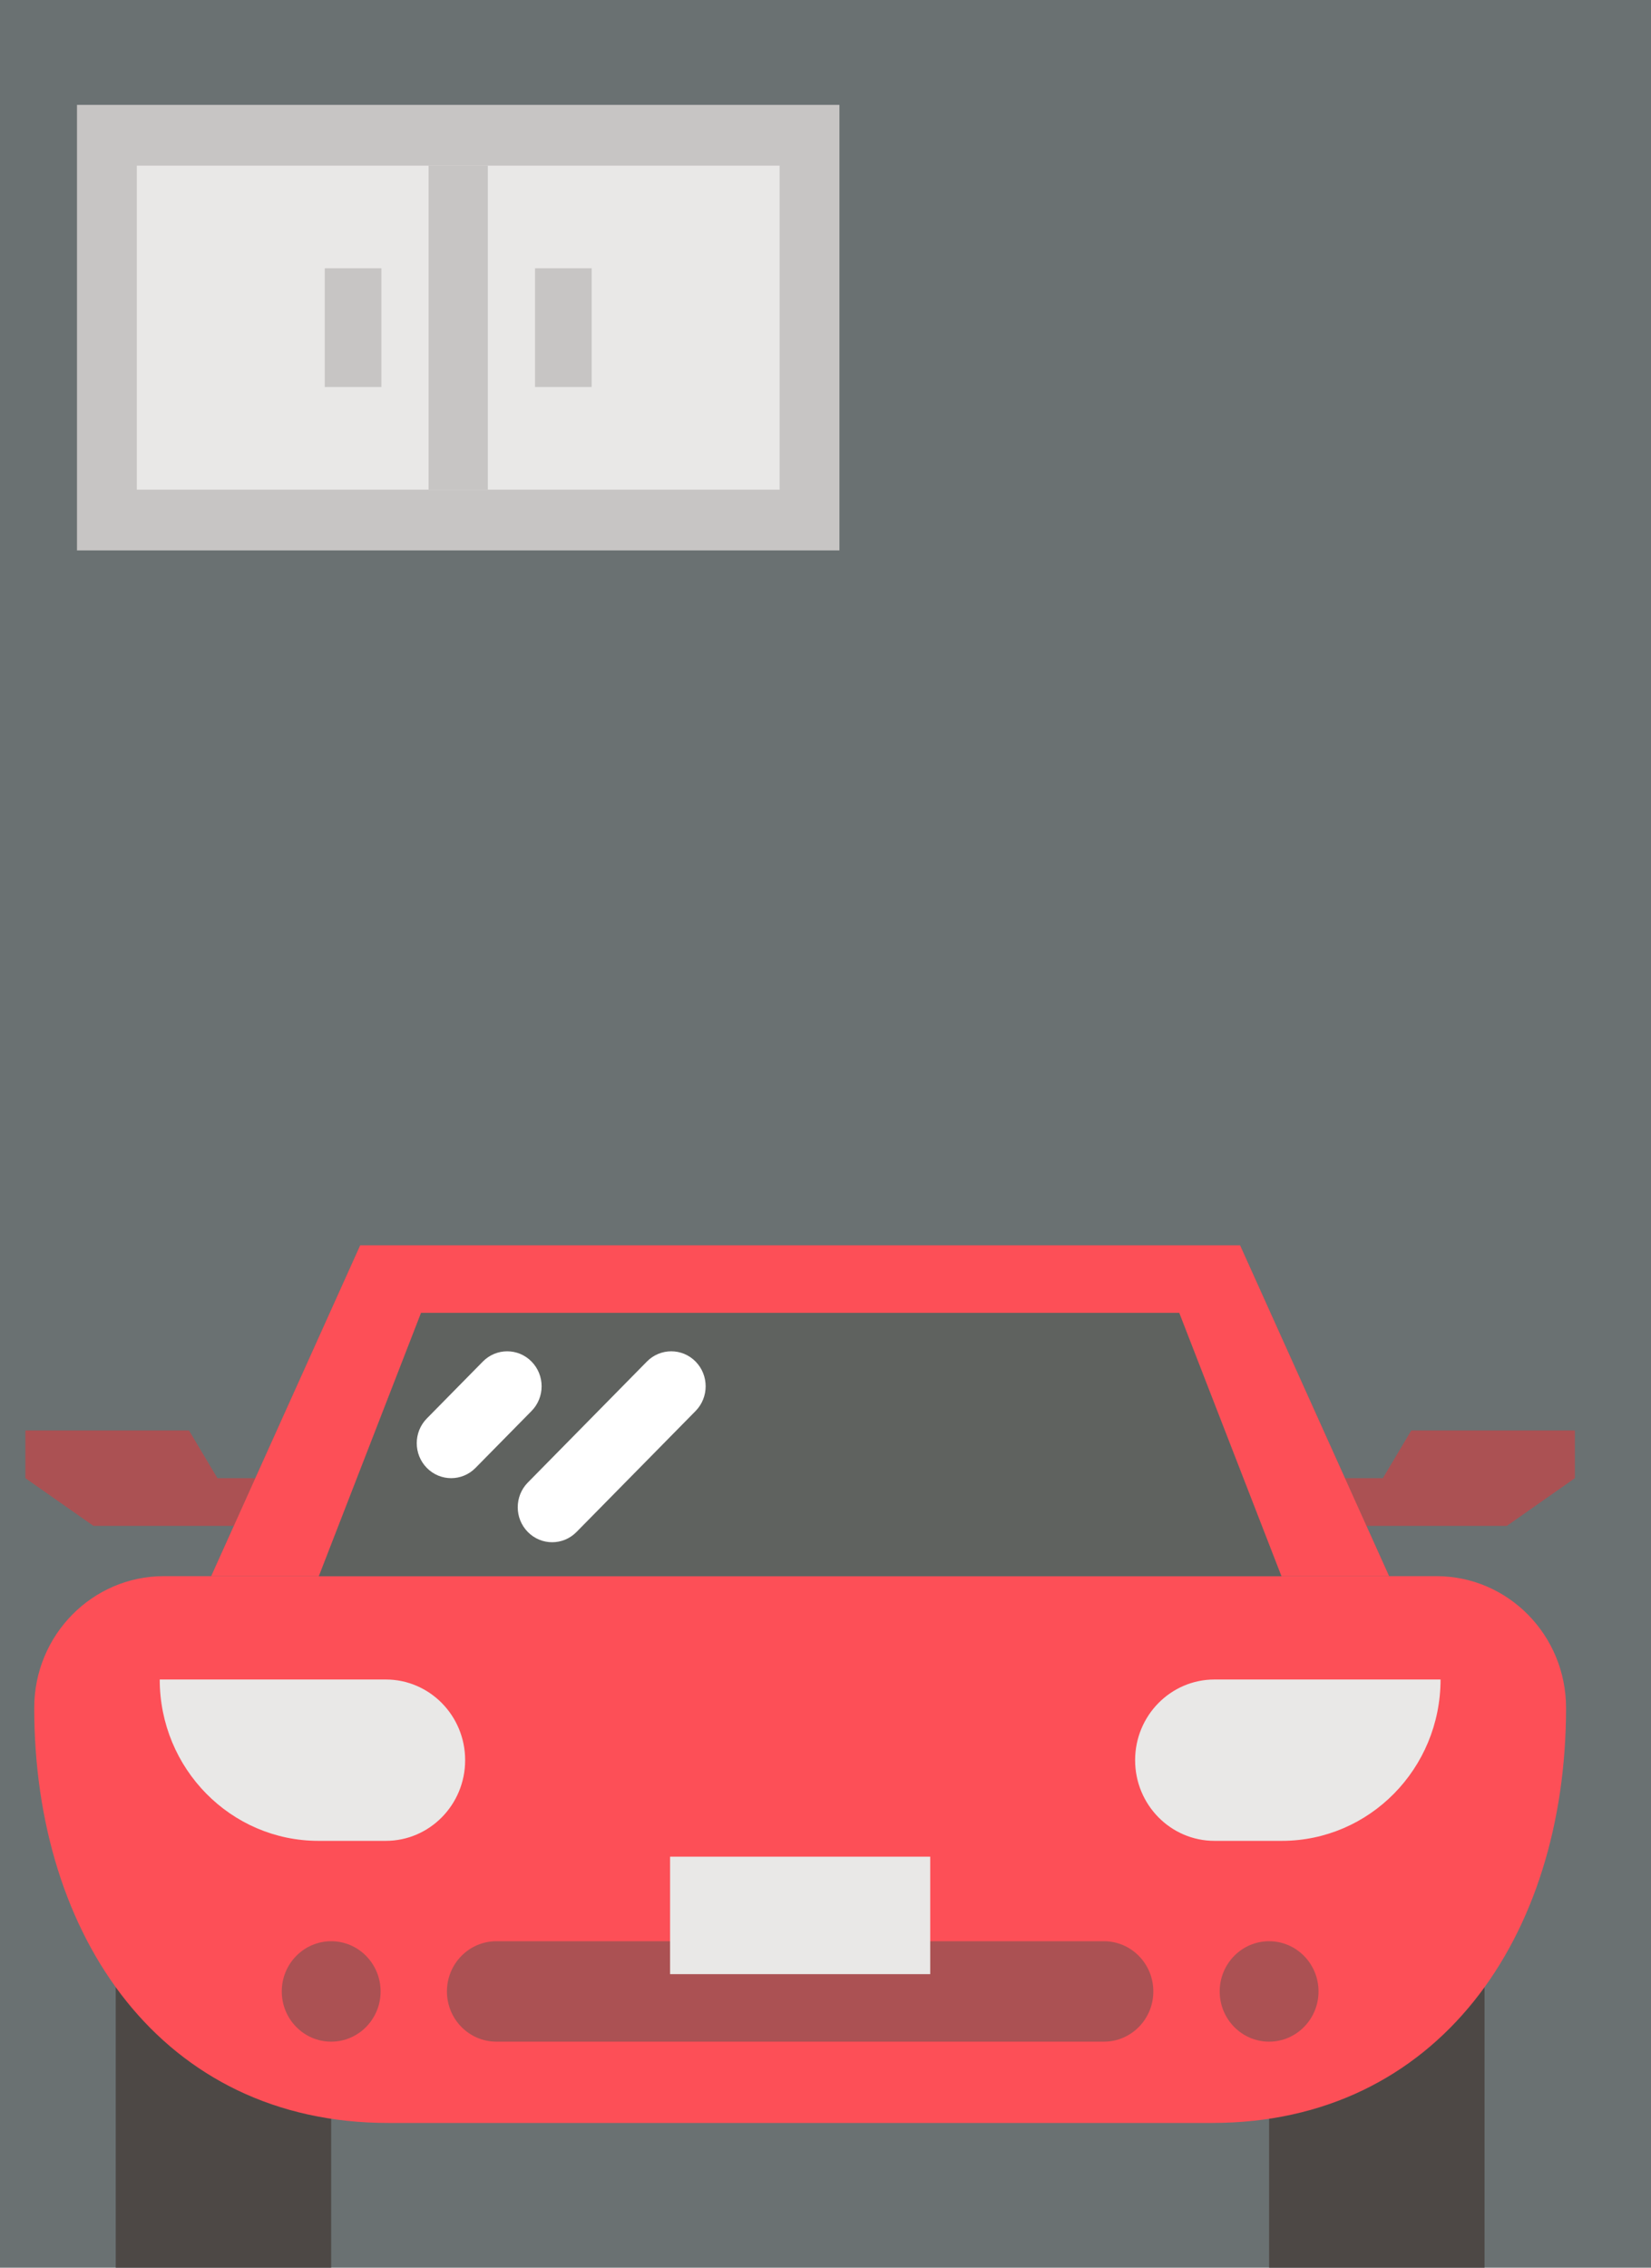 <?xml version="1.0" encoding="UTF-8"?>
<svg width="126px" height="173px" viewBox="0 0 126 173" version="1.1" xmlns="http://www.w3.org/2000/svg" xmlns:xlink="http://www.w3.org/1999/xlink">
    <!-- Generator: Sketch 56.3 (81716) - https://sketch.com -->
    <title>garage</title>
    <desc>Created with Sketch.</desc>
    <g id="garage" stroke="none" stroke-width="1" fill="none" fill-rule="evenodd">
        <g id="Garage-Copy" transform="translate(-2, -1)">
            <rect id="Rectangle" fill="#6A7172" x="0" y="0" width="131" height="176"></rect>
            <g id="left-cabinet" transform="translate(7.876, 9)">
                <polygon id="Fill-40" fill="#C7C5C4" points="2.84217094e-14 33.991 58.188 33.991 58.188 0 2.84217094e-14 0"></polygon>
                <polygon id="Fill-41" fill="#E9E8E7" points="4.566 29.355 53.623 29.355 53.623 4.638 4.566 4.638"></polygon>
                <polygon id="Fill-42" fill="#C7C5C4" points="18.909 21.525 23.231 21.525 23.231 12.467 18.909 12.467"></polygon>
                <polygon id="Fill-43" fill="#C7C5C4" points="34.957 21.525 39.278 21.525 39.278 12.467 34.957 12.467"></polygon>
                <polygon id="Fill-44" fill="#C7C5C4" points="26.832 29.355 31.355 29.355 31.355 4.638 26.832 4.638"></polygon>
            </g>
            <g id="CAR" transform="translate(3.938, 96)">
                <polyline id="Fill-122" fill="#AB5153" points="105.766 14.13 103.598 17.768 98.012 17.768 98.012 21.406 113.062 21.406 118.254 17.768 118.254 14.13 105.766 14.13"></polyline>
                <polyline id="Fill-123" fill="#AB5153" points="12.487 14.13 14.655 17.768 20.242 17.768 20.242 21.406 5.192 21.406 1.42108547e-14 17.768 1.42108547e-14 14.13 12.487 14.13"></polyline>
                <polygon id="Fill-124" fill="#4D4845" points="6.895 78.471 23.336 78.471 23.336 53.012 6.895 53.012"></polygon>
                <polygon id="Fill-125" fill="#4D4845" points="94.916 78.471 111.358 78.471 111.358 53.012 94.916 53.012"></polygon>
                <path d="M107.686,25.243 L10.568,25.243 C5.104,25.243 0.674,29.743 0.674,35.293 C0.674,52.78 10.458,66.957 27.674,66.957 L90.579,66.957 C107.795,66.957 117.579,52.78 117.579,35.293 C117.579,29.743 113.15,25.243 107.686,25.243" id="Fill-126" fill="#FD4F57"></path>
                <path d="M27.503,33.127 C30.849,33.127 33.561,35.883 33.561,39.282 C33.561,42.681 30.849,45.437 27.503,45.437 L22.371,45.437 C15.678,45.437 10.252,39.925 10.252,33.127 L27.503,33.127" id="Fill-127" fill="#E9E8E7"></path>
                <path d="M90.751,33.127 C87.405,33.127 84.691,35.883 84.691,39.282 C84.691,42.681 87.405,45.437 90.751,45.437 L95.883,45.437 C102.576,45.437 108.001,39.925 108.001,33.127 L90.751,33.127" id="Fill-128" fill="#E9E8E7"></path>
                <path d="M98.688,56.925 C98.688,59.04 96.999,60.756 94.916,60.756 C92.834,60.756 91.146,59.04 91.146,56.925 C91.146,54.809 92.834,53.094 94.916,53.094 C96.999,53.094 98.688,54.809 98.688,56.925" id="Fill-129" fill="#AB5153"></path>
                <path d="M19.566,56.925 C19.566,59.04 21.254,60.756 23.336,60.756 C25.42,60.756 27.108,59.04 27.108,56.925 C27.108,54.809 25.42,53.094 23.336,53.094 C21.254,53.094 19.566,54.809 19.566,56.925" id="Fill-130" fill="#AB5153"></path>
                <polyline id="Fill-131" fill="#5F625F" points="104.079 25.243 14.175 25.243 25.549 -2.84217094e-14 92.704 -2.84217094e-14 104.079 25.243"></polyline>
                <polyline id="Fill-132" fill="#FD4F57" points="30.194 5.154 88.059 5.154 95.859 25.243 104.079 25.243 92.704 -2.84217094e-14 25.549 -2.84217094e-14 14.175 25.243 22.394 25.243 30.194 5.154"></polyline>
                <path d="M30.637,16.986 C29.611,15.944 29.611,14.255 30.637,13.213 L34.912,8.871 C35.938,7.829 37.601,7.829 38.627,8.871 C39.653,9.913 39.653,11.602 38.627,12.644 L34.351,16.986 C33.325,18.028 31.662,18.028 30.637,16.986" id="Fill-133" fill="#FFFFFF"></path>
                <path d="M38.344,21.874 C37.318,20.832 37.318,19.143 38.344,18.101 L47.432,8.871 C48.458,7.829 50.121,7.829 51.147,8.871 C52.172,9.913 52.172,11.602 51.147,12.644 L42.059,21.874 C41.033,22.916 39.37,22.916 38.344,21.874" id="Fill-134" fill="#FFFFFF"></path>
                <path d="M82.311,53.094 L35.943,53.094 C33.86,53.094 32.171,54.809 32.171,56.925 C32.171,59.04 33.86,60.756 35.943,60.756 L82.311,60.756 C84.393,60.756 86.081,59.04 86.081,56.925 C86.081,54.809 84.393,53.094 82.311,53.094" id="Fill-135" fill="#AB5153"></path>
                <polygon id="Fill-136" fill="#E9E8E7" points="49.2 55.606 69.054 55.606 69.054 46.644 49.2 46.644"></polygon>
            </g>
        </g>
    </g>
</svg>